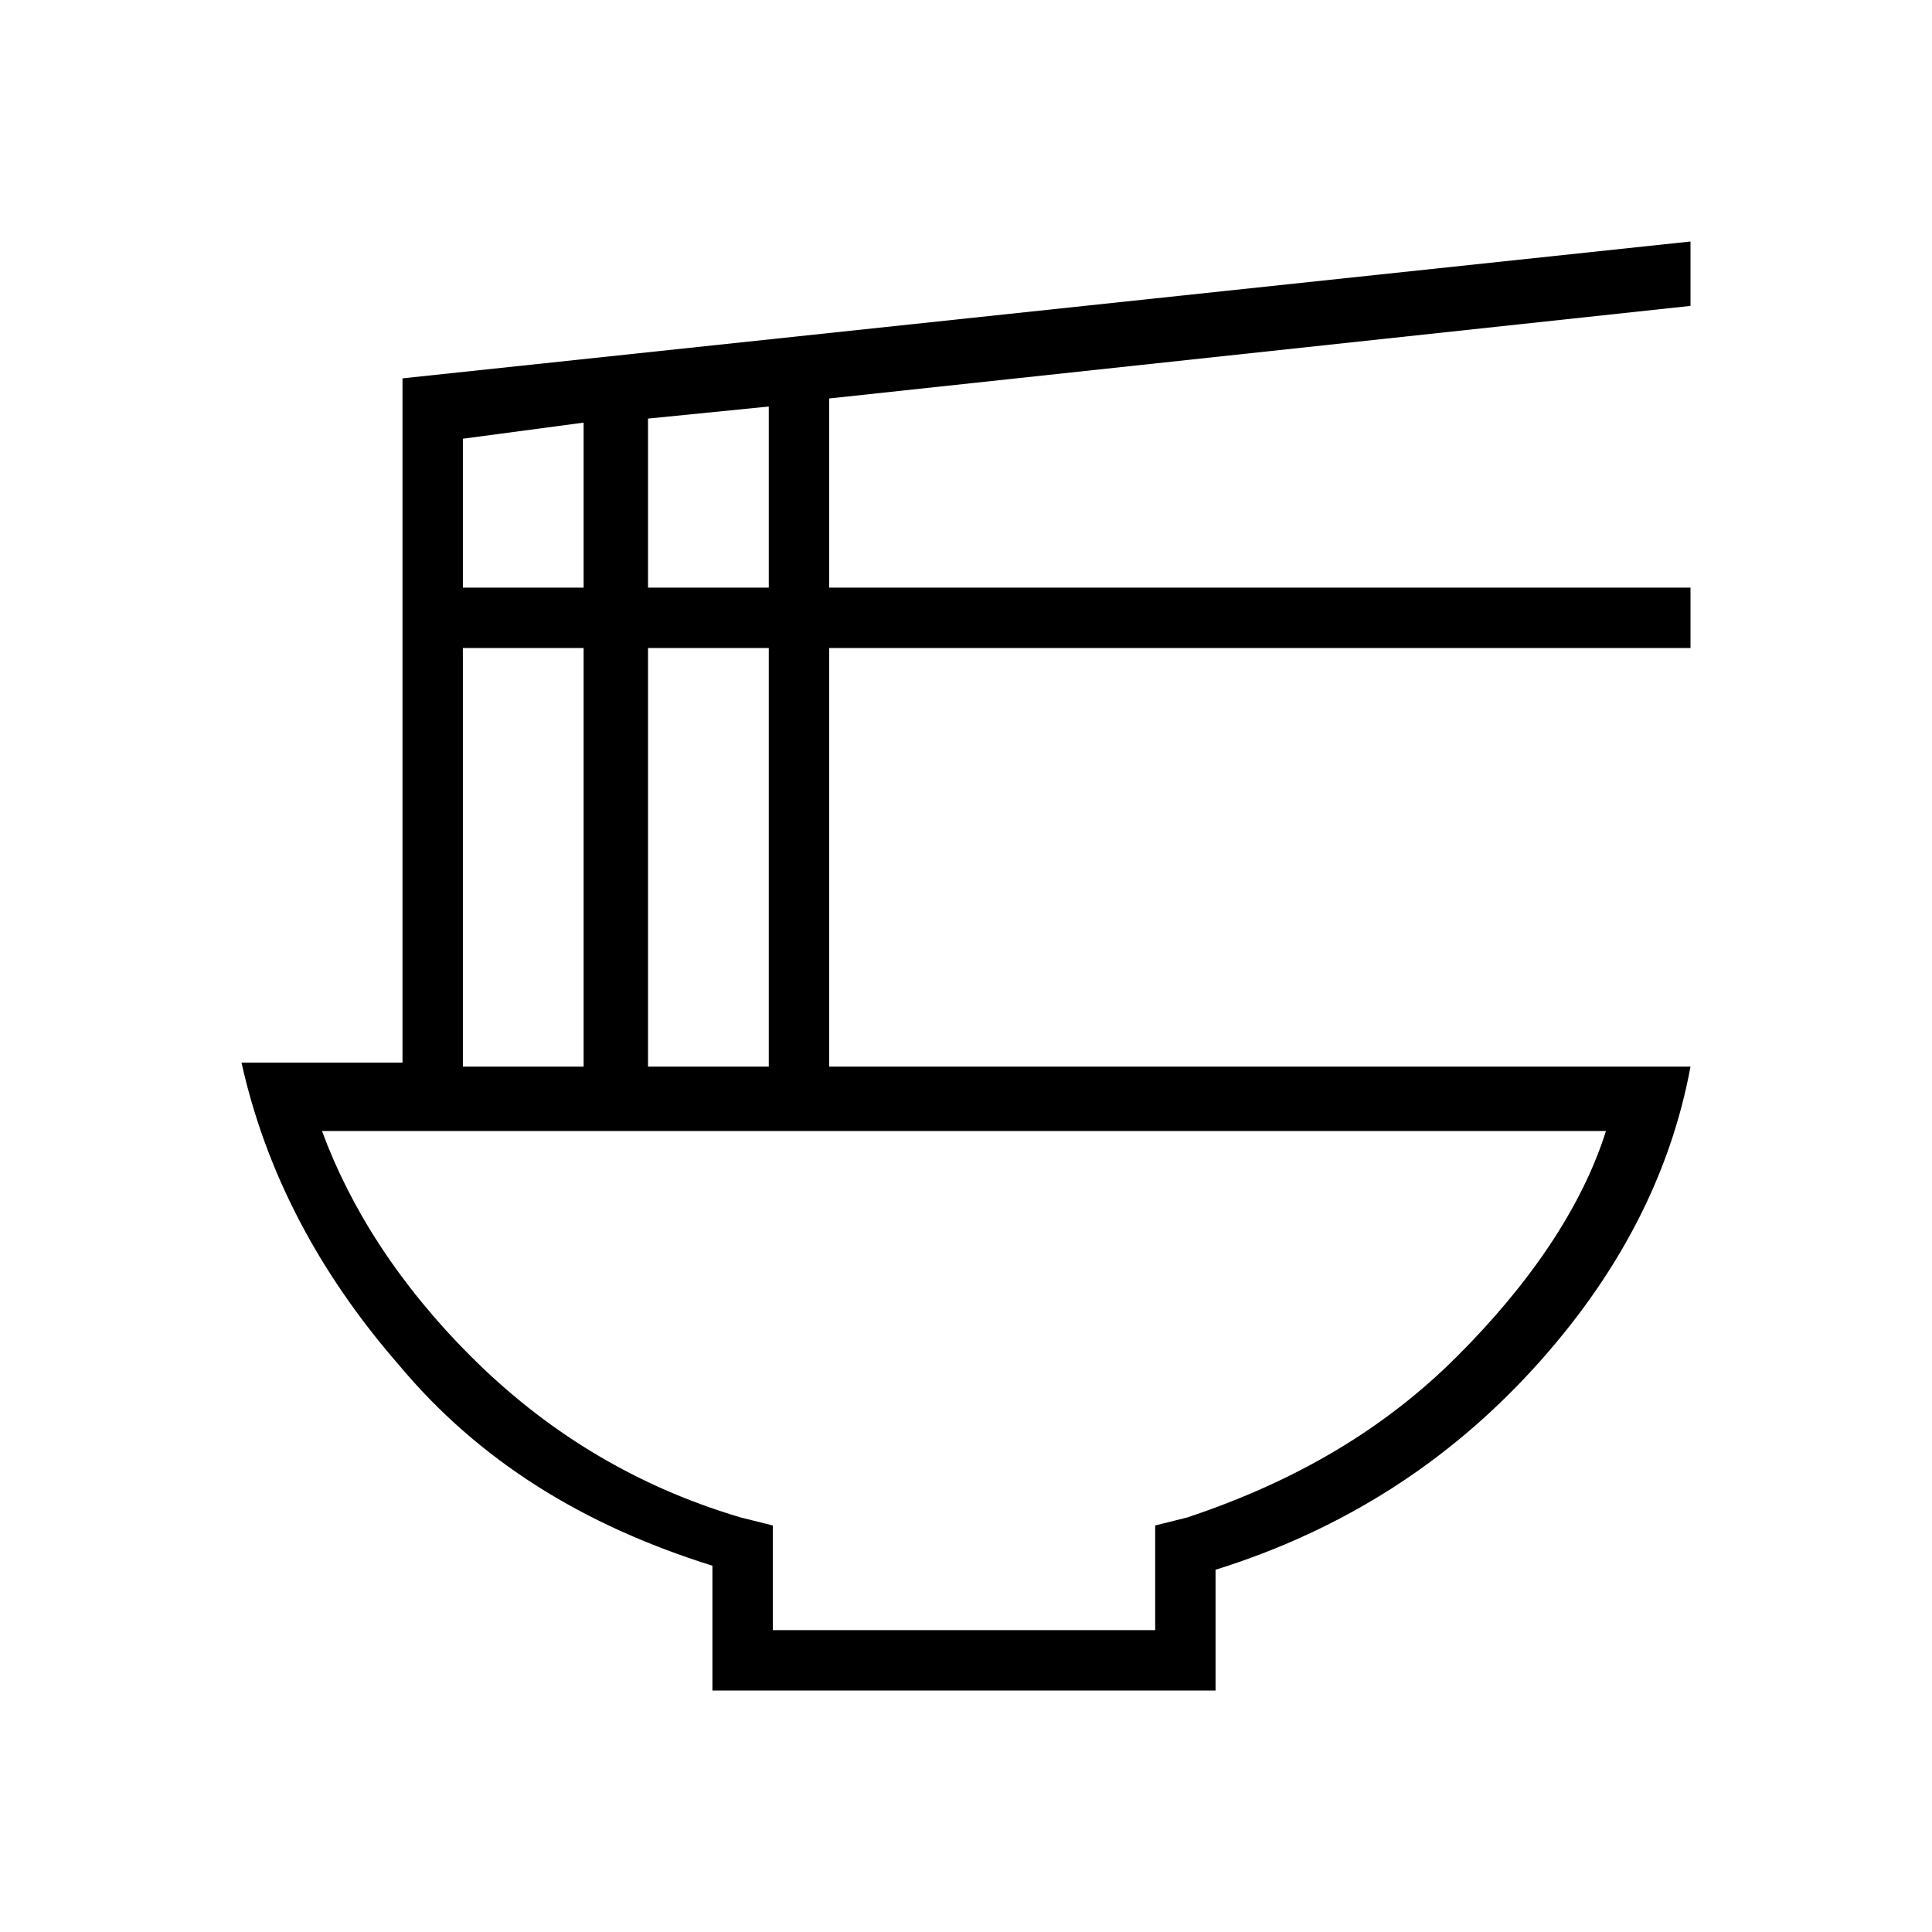 <?xml version="1.0" encoding="utf-8"?>
<!-- Generator: Adobe Illustrator 26.3.1, SVG Export Plug-In . SVG Version: 6.00 Build 0)  -->
<svg version="1.1" id="Слой_1" xmlns="http://www.w3.org/2000/svg" xmlns:xlink="http://www.w3.org/1999/xlink" x="0px" y="0px"
	 viewBox="0 0 48 48" style="enable-background:new 0 0 48 48;" xml:space="preserve">
<path d="M19.2,40.5h9.5v-2.6l0.8-0.2c2.7-0.9,4.9-2.2,6.7-4s3.1-3.7,3.7-5.6H8c0.7,1.9,1.9,3.8,3.7,5.6c1.8,1.8,4,3.2,6.7,4l0.8,0.2
	C19.2,37.9,19.2,40.5,19.2,40.5z M17.7,42v-3.1c-3.2-1-5.8-2.6-7.8-5c-2-2.3-3.3-4.8-3.9-7.5h4v-17L42,6v1.6L20.6,9.9v4.7H42v1.5
	H20.6v10.4H42c-0.5,2.7-1.8,5.2-3.9,7.5c-2.1,2.3-4.7,4-7.9,5v3H17.7z M16.1,14.6h3v-4.5l-3,0.3V14.6z M11.5,14.6h3v-4.1l-3,0.4
	V14.6z M16.1,26.5h3V16.1h-3V26.5z M11.5,26.5h3V16.1h-3V26.5z"/>
</svg>
